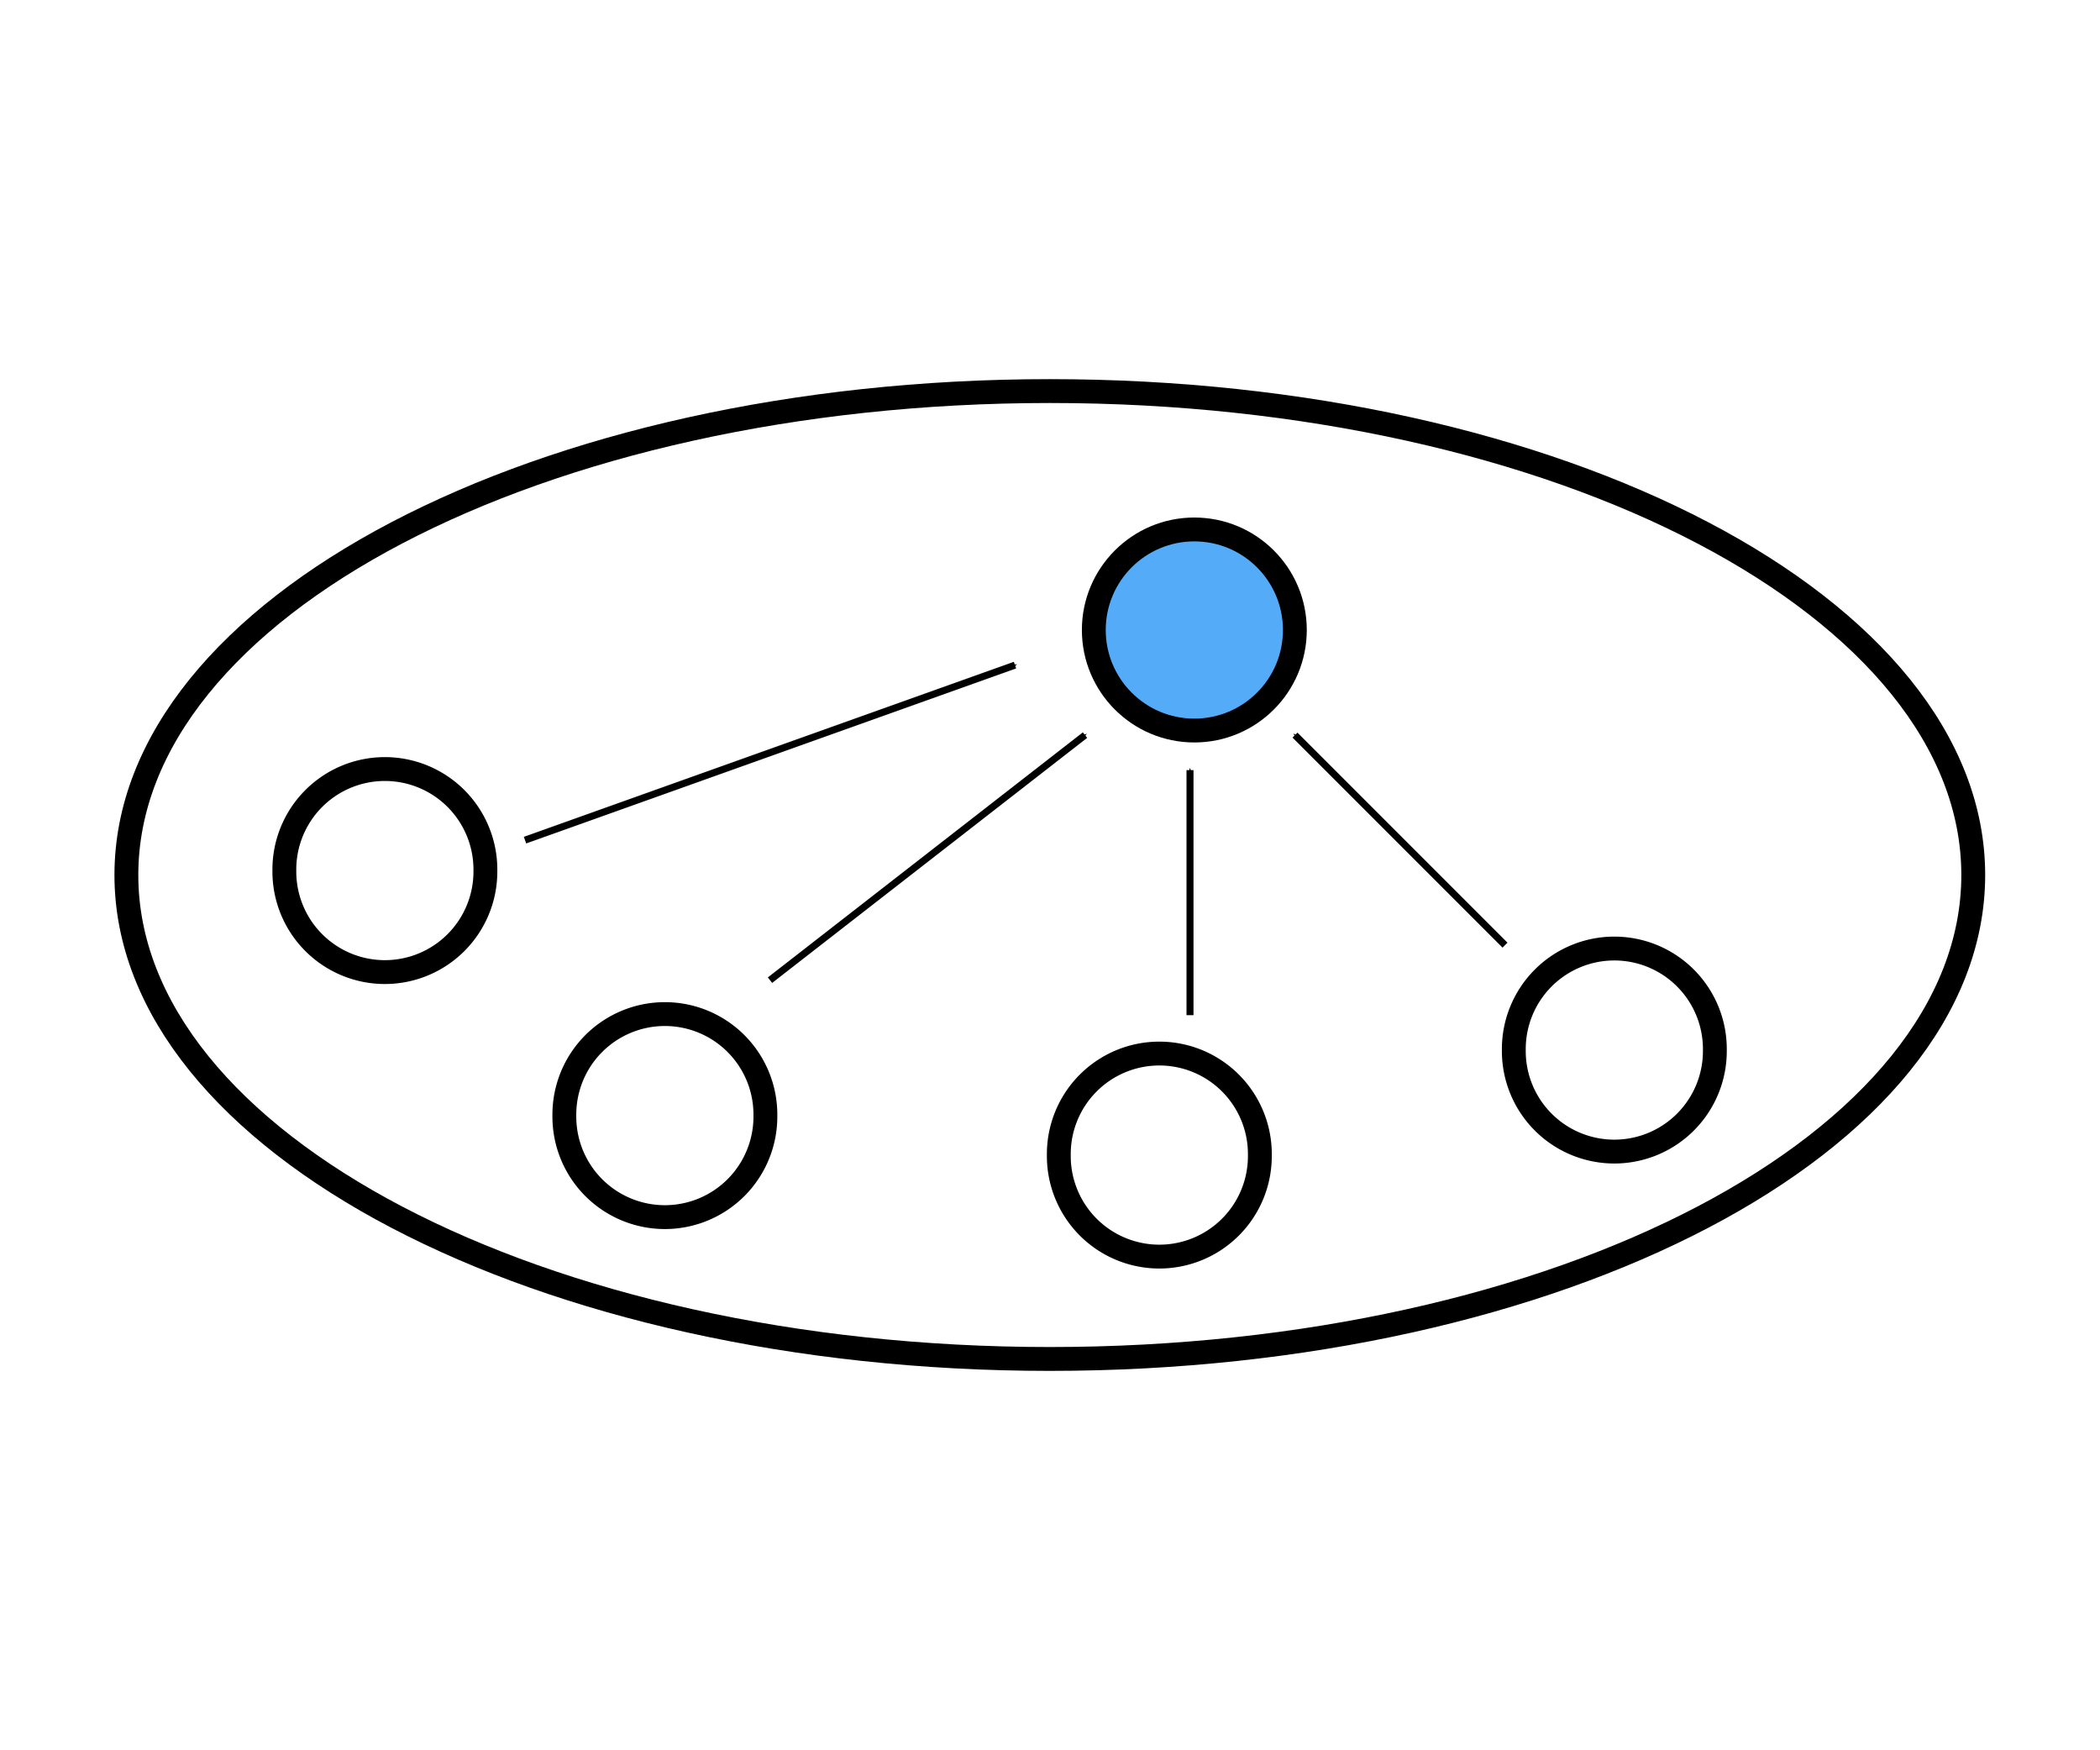 <?xml version="1.0" encoding="UTF-8" standalone="no"?>
<!-- Created with Inkscape (http://www.inkscape.org/) -->

<svg
   xmlns:dc="http://purl.org/dc/elements/1.1/"
   xmlns:cc="http://creativecommons.org/ns#"
   xmlns:rdf="http://www.w3.org/1999/02/22-rdf-syntax-ns#"
   xmlns:svg="http://www.w3.org/2000/svg"
   xmlns="http://www.w3.org/2000/svg"
   xmlns:sodipodi="http://sodipodi.sourceforge.net/DTD/sodipodi-0.dtd"
   xmlns:inkscape="http://www.inkscape.org/namespaces/inkscape"
   width="300"
   height="250"
   id="svg2"
   version="1.1"
   inkscape:version="0.48.3.1 r9886"
   sodipodi:docname="initial.svg">
  <defs
     id="defs4">
    <inkscape:path-effect
       effect="spiro"
       id="path-effect7326"
       is_visible="true" />
    <marker
       inkscape:stockid="Arrow2Mstart"
       orient="auto"
       refY="0"
       refX="0"
       id="Arrow2Mstart"
       style="overflow:visible">
      <path
         id="path3847"
         style="fill-rule:evenodd;stroke-width:0.625;stroke-linejoin:round"
         d="M 8.719,4.034 -2.207,0.016 8.719,-4.002 c -1.745,2.372 -1.735,5.617 -6e-7,8.035 z"
         transform="scale(0.6,0.6)"
         inkscape:connector-curvature="0" />
    </marker>
    <marker
       inkscape:stockid="Arrow2Mend"
       orient="auto"
       refY="0"
       refX="0"
       id="Arrow2Mend"
       style="overflow:visible">
      <path
         id="path3850"
         style="fill-rule:evenodd;stroke-width:0.625;stroke-linejoin:round"
         d="M 8.719,4.034 -2.207,0.016 8.719,-4.002 c -1.745,2.372 -1.735,5.617 -6e-7,8.035 z"
         transform="scale(-0.6,-0.6)"
         inkscape:connector-curvature="0" />
    </marker>
    <marker
       inkscape:stockid="Arrow1Send"
       orient="auto"
       refY="0"
       refX="0"
       id="Arrow1Send"
       style="overflow:visible">
      <path
         id="path3838"
         d="M 0,0 5,-5 -12.5,0 5,5 0,0 z"
         style="fill-rule:evenodd;stroke:#000000;stroke-width:1pt"
         transform="matrix(-0.2,0,0,-0.2,-1.2,0)"
         inkscape:connector-curvature="0" />
    </marker>
    <marker
       inkscape:stockid="Arrow1Mstart"
       orient="auto"
       refY="0"
       refX="0"
       id="Arrow1Mstart"
       style="overflow:visible">
      <path
         id="path3829"
         d="M 0,0 5,-5 -12.5,0 5,5 0,0 z"
         style="fill-rule:evenodd;stroke:#000000;stroke-width:1pt"
         transform="matrix(0.4,0,0,0.4,4,0)"
         inkscape:connector-curvature="0" />
    </marker>
    <marker
       inkscape:stockid="Arrow1Mend"
       orient="auto"
       refY="0"
       refX="0"
       id="Arrow1Mend"
       style="overflow:visible">
      <path
         id="path3832"
         d="M 0,0 5,-5 -12.5,0 5,5 0,0 z"
         style="fill-rule:evenodd;stroke:#000000;stroke-width:1pt"
         transform="matrix(-0.4,0,0,-0.4,-4,0)"
         inkscape:connector-curvature="0" />
    </marker>
    <inkscape:path-effect
       effect="spiro"
       id="path-effect3793"
       is_visible="true" />
    <inkscape:path-effect
       effect="spiro"
       id="path-effect3793-3"
       is_visible="true" />
    <marker
       inkscape:stockid="Arrow1Mend"
       orient="auto"
       refY="0"
       refX="0"
       id="Arrow1Mend-6"
       style="overflow:visible">
      <path
         id="path3832-7"
         d="M 0,0 5,-5 -12.5,0 5,5 0,0 z"
         style="fill-rule:evenodd;stroke:#000000;stroke-width:1pt"
         transform="matrix(-0.4,0,0,-0.4,-4,0)"
         inkscape:connector-curvature="0" />
    </marker>
    <inkscape:path-effect
       effect="spiro"
       id="path-effect3793-4"
       is_visible="true" />
    <marker
       inkscape:stockid="Arrow1Mend"
       orient="auto"
       refY="0"
       refX="0"
       id="Arrow1Mend-2"
       style="overflow:visible">
      <path
         id="path3832-5"
         d="M 0,0 5,-5 -12.5,0 5,5 0,0 z"
         style="fill-rule:evenodd;stroke:#000000;stroke-width:1pt"
         transform="matrix(-0.4,0,0,-0.4,-4,0)"
         inkscape:connector-curvature="0" />
    </marker>
    <inkscape:path-effect
       effect="spiro"
       id="path-effect3793-4-6"
       is_visible="true" />
    <marker
       inkscape:stockid="Arrow1Mend"
       orient="auto"
       refY="0"
       refX="0"
       id="Arrow1Mend-60"
       style="overflow:visible">
      <path
         id="path3832-4"
         d="M 0,0 5,-5 -12.5,0 5,5 0,0 z"
         style="fill-rule:evenodd;stroke:#000000;stroke-width:1pt"
         transform="matrix(-0.4,0,0,-0.4,-4,0)"
         inkscape:connector-curvature="0" />
    </marker>
    <inkscape:path-effect
       effect="spiro"
       id="path-effect3793-4-2"
       is_visible="true" />
  </defs>
  <sodipodi:namedview
     id="base"
     pagecolor="#ffffff"
     bordercolor="#666666"
     borderopacity="1.0"
     inkscape:pageopacity="0.0"
     inkscape:pageshadow="2"
     inkscape:zoom="1.979899"
     inkscape:cx="3.5705719"
     inkscape:cy="63.722071"
     inkscape:document-units="px"
     inkscape:current-layer="layer1"
     showgrid="true"
     fit-margin-top="20"
     fit-margin-left="20"
     fit-margin-right="20"
     fit-margin-bottom="20"
     inkscape:window-width="1914"
     inkscape:window-height="1060"
     inkscape:window-x="0"
     inkscape:window-y="14"
     inkscape:window-maximized="0">
    <inkscape:grid
       type="xygrid"
       id="grid7185"
       empspacing="5"
       visible="true"
       enabled="true"
       snapvisiblegridlinesonly="true" />
  </sodipodi:namedview>
  <g
     inkscape:label="Layer 1"
     inkscape:groupmode="layer"
     id="layer1"
     transform="translate(-35.897,-672.017)">
    <path
       sodipodi:type="arc"
       style="color:#000000;fill:none;stroke:#000000;stroke-width:2.5;stroke-linecap:butt;stroke-linejoin:miter;stroke-miterlimit:4;stroke-opacity:1;stroke-dasharray:none;stroke-dashoffset:0;marker:none;visibility:visible;display:inline;overflow:visible;enable-background:accumulate"
       id="path2985"
       sodipodi:cx="127.5"
       sodipodi:cy="83.571426"
       sodipodi:rx="96.785713"
       sodipodi:ry="50.714287"
       d="m 224.286,83.571 c 0,28.009 -43.332,50.714 -96.786,50.714 -53.453,0 -96.786,-22.706 -96.786,-50.714 0,-28.009 43.332,-50.714 96.786,-50.714 53.453,0 96.786,22.706 96.786,50.714 z"
       transform="matrix(1.363,0,0,1.363,12.088,683.092)" />
    <path
       sodipodi:type="arc"
       style="color:#000000;fill:none;stroke:#000000;stroke-width:2.5;stroke-linecap:butt;stroke-linejoin:miter;stroke-miterlimit:4;stroke-opacity:1;stroke-dasharray:none;stroke-dashoffset:0;marker:none;visibility:visible;display:inline;overflow:visible;enable-background:accumulate"
       id="path3755"
       sodipodi:cx="91.25"
       sodipodi:cy="77.678574"
       sodipodi:rx="10.535714"
       sodipodi:ry="10.535714"
       d="m 101.786,77.679 a 10.536,10.536 0 1 1 -21.071,0 10.536,10.536 0 1 1 21.071,0 z"
       transform="matrix(1.363,0,0,1.363,-33.496,690.487)" />
    <path
       sodipodi:type="arc"
       style="color:#000000;fill:#54acf8;stroke:#000000;stroke-width:2.5;stroke-linecap:butt;stroke-linejoin:miter;stroke-miterlimit:4;stroke-opacity:1;stroke-dasharray:none;stroke-dashoffset:0;marker:none;visibility:visible;display:inline;overflow:visible;enable-background:accumulate"
       id="path3755-7"
       sodipodi:cx="91.25"
       sodipodi:cy="77.678574"
       sodipodi:rx="10.535714"
       sodipodi:ry="10.535714"
       d="m 101.786,77.679 c 0,5.819 -4.717,10.536 -10.536,10.536 -5.819,0 -10.536,-4.717 -10.536,-10.536 0,-5.819 4.717,-10.536 10.536,-10.536 5.819,0 10.536,4.717 10.536,10.536 z"
       transform="matrix(1.363,0,0,1.363,82.142,656.125)" />
    <path
       sodipodi:type="arc"
       style="color:#000000;fill:none;stroke:#000000;stroke-width:2.5;stroke-linecap:butt;stroke-linejoin:miter;stroke-miterlimit:4;stroke-opacity:1;stroke-dasharray:none;stroke-dashoffset:0;marker:none;visibility:visible;display:inline;overflow:visible;enable-background:accumulate"
       id="path3755-7-9"
       sodipodi:cx="91.25"
       sodipodi:cy="77.678574"
       sodipodi:rx="10.535714"
       sodipodi:ry="10.535714"
       d="m 101.786,77.679 a 10.536,10.536 0 1 1 -21.071,0 10.536,10.536 0 1 1 21.071,0 z"
       transform="matrix(1.363,0,0,1.363,6.504,725.487)" />
    <path
       sodipodi:type="arc"
       style="color:#000000;fill:none;stroke:#000000;stroke-width:2.5;stroke-linecap:butt;stroke-linejoin:miter;stroke-miterlimit:4;stroke-opacity:1;stroke-dasharray:none;stroke-dashoffset:0;marker:none;visibility:visible;display:inline;overflow:visible;enable-background:accumulate"
       id="path3755-7-9-0"
       sodipodi:cx="91.25"
       sodipodi:cy="77.678574"
       sodipodi:rx="10.535714"
       sodipodi:ry="10.535714"
       d="m 101.786,77.679 a 10.536,10.536 0 1 1 -21.071,0 10.536,10.536 0 1 1 21.071,0 z"
       transform="matrix(1.363,0,0,1.363,77.142,731.125)" />
    <path
       sodipodi:type="arc"
       style="color:#000000;fill:none;stroke:#000000;stroke-width:2.5;stroke-linecap:butt;stroke-linejoin:miter;stroke-miterlimit:4;stroke-opacity:1;stroke-dasharray:none;stroke-dashoffset:0;marker:none;visibility:visible;display:inline;overflow:visible;enable-background:accumulate"
       id="path3755-7-9-1"
       sodipodi:cx="91.25"
       sodipodi:cy="77.678574"
       sodipodi:rx="10.535714"
       sodipodi:ry="10.535714"
       d="m 101.786,77.679 a 10.536,10.536 0 1 1 -21.071,0 10.536,10.536 0 1 1 21.071,0 z"
       transform="matrix(1.363,0,0,1.363,142.142,716.125)" />
    <path
       style="fill:none;stroke:#000000;stroke-width:1px;stroke-linecap:butt;stroke-linejoin:miter;stroke-opacity:1;marker-end:none;marker-start:url(#Arrow1Mstart)"
       d="M 145,95 75,120"
       id="path4633"
       inkscape:connector-curvature="0"
       transform="translate(35.897,672.017)" />
    <path
       style="fill:none;stroke:#000000;stroke-width:1px;stroke-linecap:butt;stroke-linejoin:miter;stroke-opacity:1;marker-end:none;marker-start:url(#Arrow1Mstart)"
       d="m 155,105 -45,35"
       id="path4635"
       inkscape:connector-curvature="0"
       transform="translate(35.897,672.017)" />
    <path
       style="fill:none;stroke:#000000;stroke-width:1px;stroke-linecap:butt;stroke-linejoin:miter;stroke-opacity:1;marker-end:none;marker-start:url(#Arrow1Mstart)"
       d="m 170,110 0,35"
       id="path4637"
       inkscape:connector-curvature="0"
       transform="translate(35.897,672.017)" />
    <path
       style="fill:none;stroke:#000000;stroke-width:1px;stroke-linecap:butt;stroke-linejoin:miter;stroke-opacity:1;marker-end:none;marker-start:url(#Arrow1Mstart)"
       d="m 185,105 30,30"
       id="path4639"
       inkscape:connector-curvature="0"
       transform="translate(35.897,672.017)" />
  </g>
</svg>

